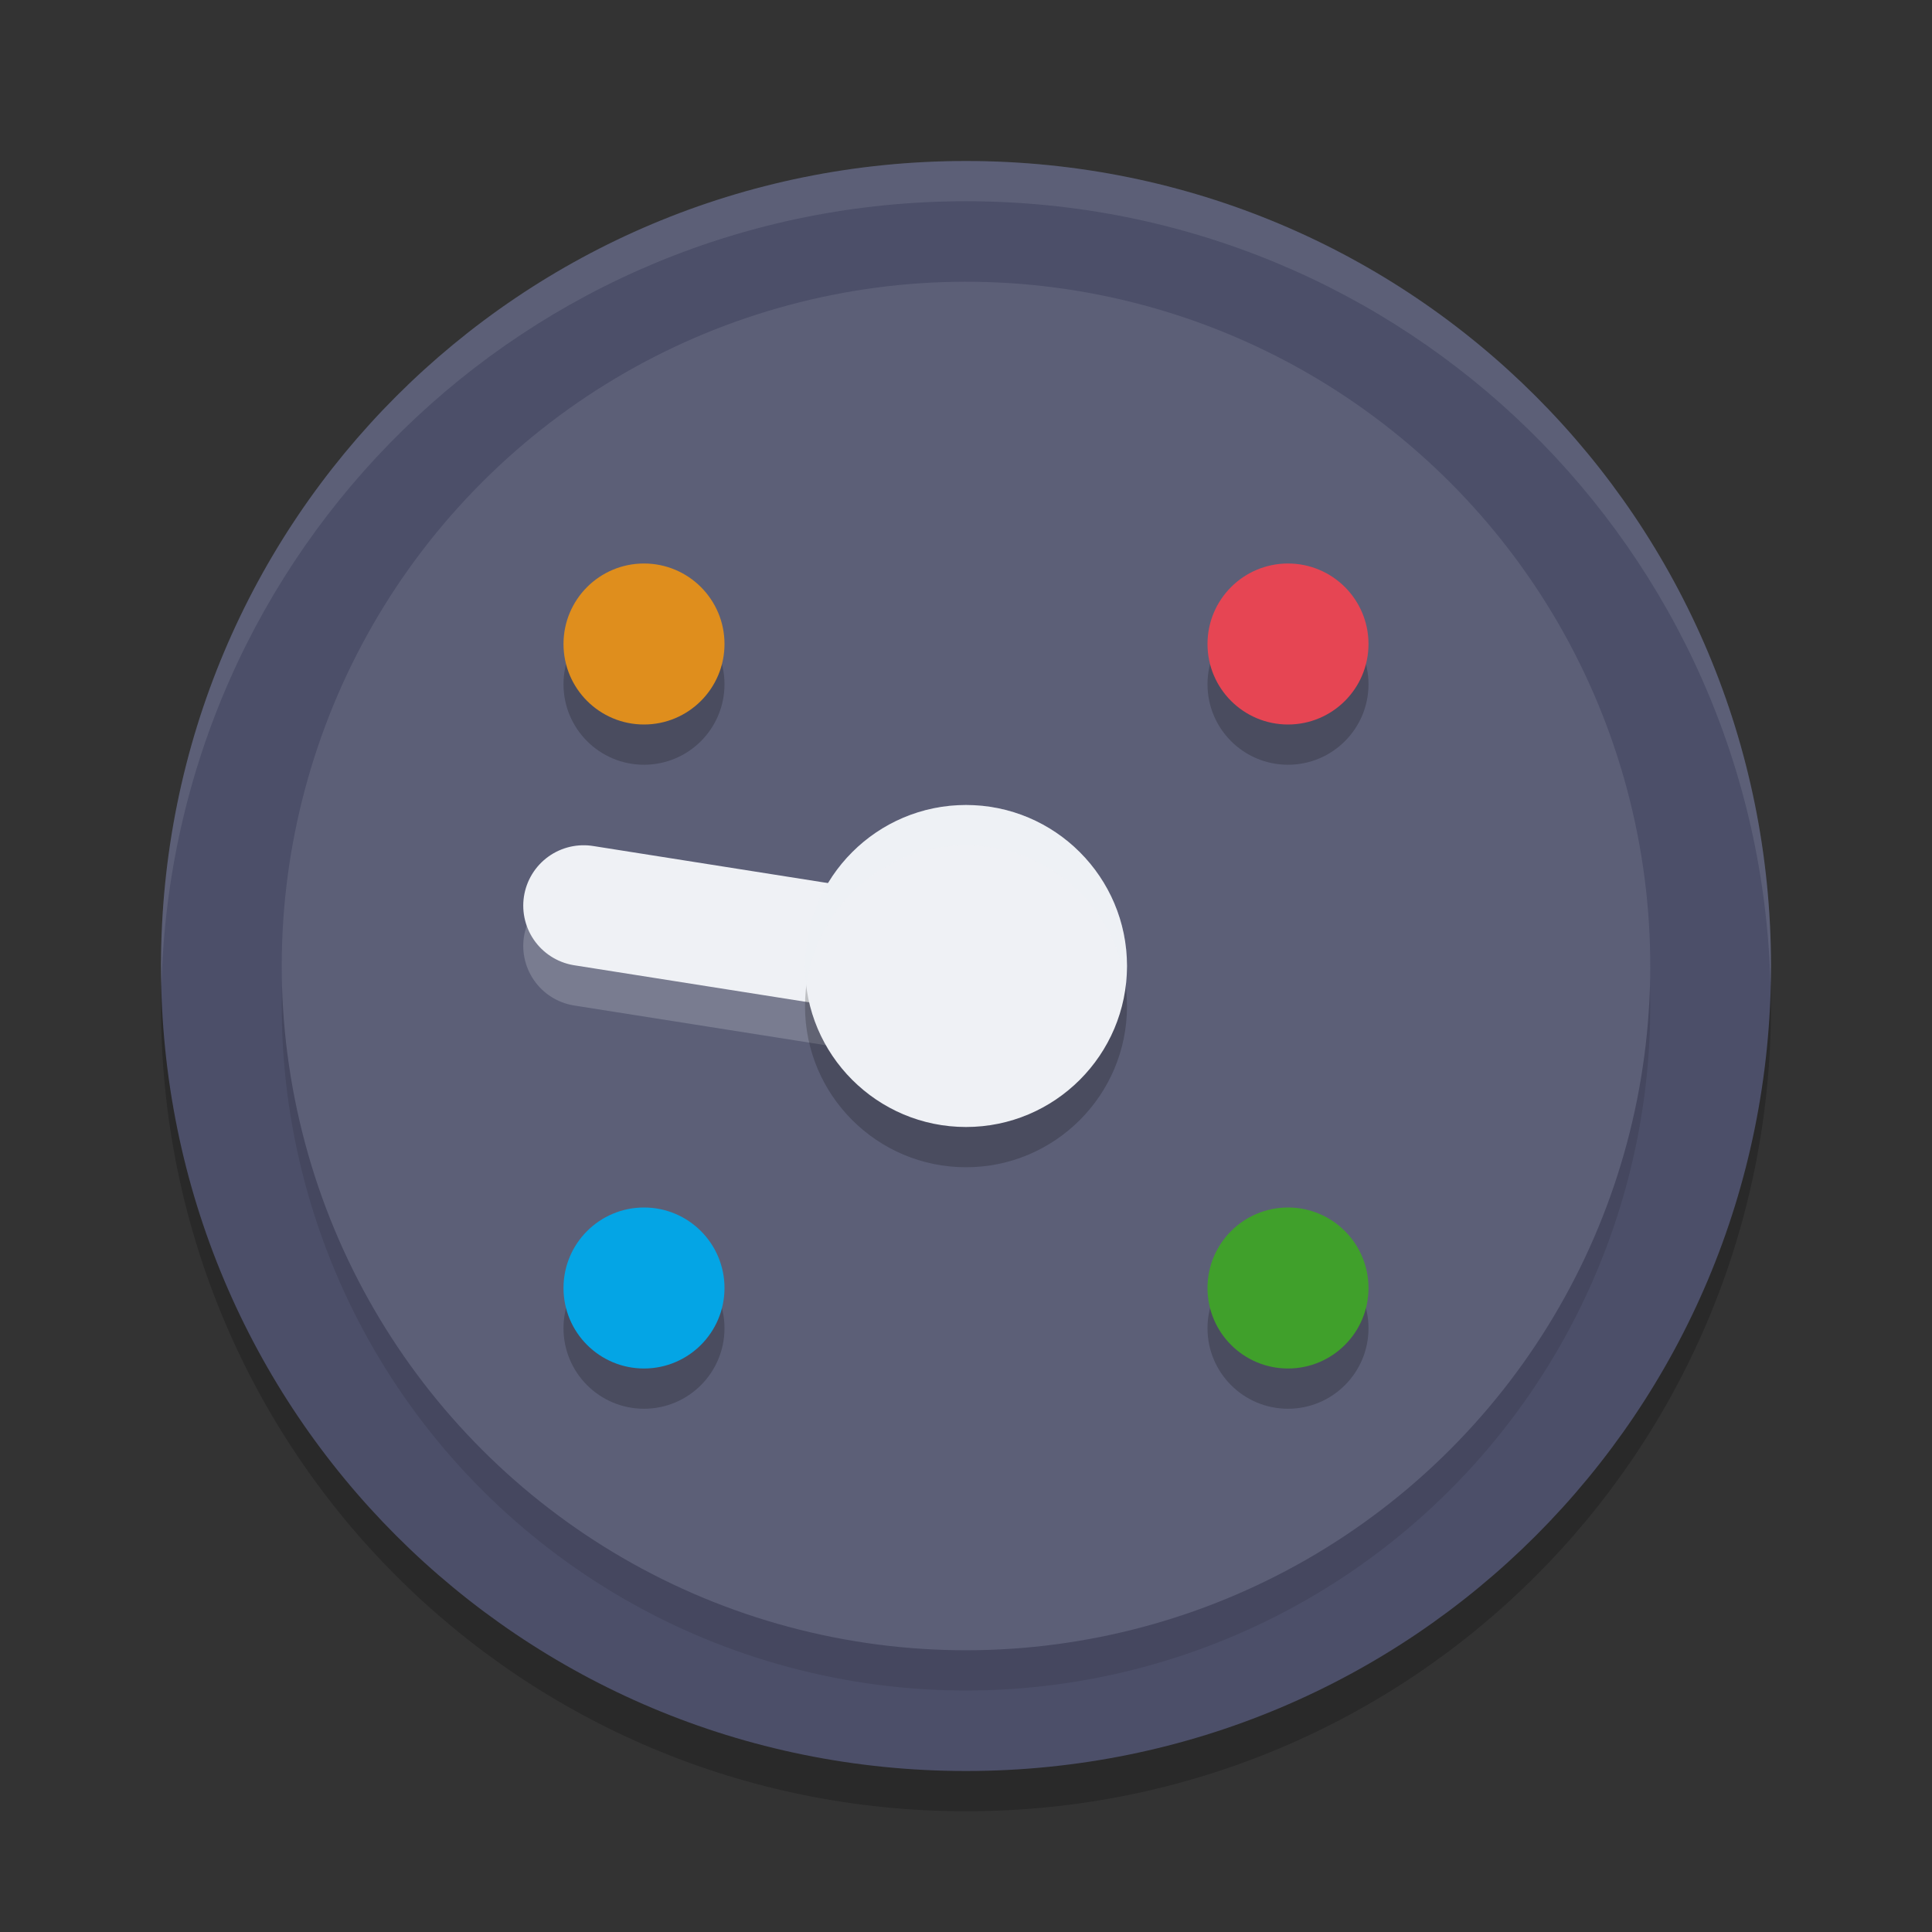 <svg xmlns="http://www.w3.org/2000/svg" width="48" height="48" version="1">
 <rect width="100%" height="100%" fill="#333333" stroke="none"/>
 <path style="opacity:0.2" d="M 24,5 C 12.92,5 4,13.92 4,25 4,36.08 12.92,45 24,45 35.08,45 44,36.08 44,25 44,13.92 35.08,5 24,5 Z"/>
 <path style="fill:#4c4f69" d="M 24,4 C 12.92,4 4,12.92 4,24 4,35.08 12.92,44 24,44 35.08,44 44,35.08 44,24 44,12.92 35.08,4 24,4 Z"/>
 <circle style="opacity:0.1" cx="34.648" cy=".707" r="17" transform="rotate(45)"/>
 <path style="fill:#eff1f5;opacity:0.1" d="M 24 4 C 12.92 4 4 12.92 4 24 C 4 24.168 4.008 24.333 4.012 24.5 C 4.276 13.654 13.088 5 24 5 C 34.912 5 43.724 13.654 43.988 24.5 C 43.992 24.333 44 24.168 44 24 C 44 12.92 35.08 4 24 4 z"/>
 <circle style="fill:#5c5f77" cx="33.941" cy="0" r="17" transform="rotate(45)"/>
 <circle style="opacity:0.2" cx="16" cy="17" r="2"/>
 <circle style="fill:#df8e1d" cx="16" cy="16" r="2"/>
 <circle style="opacity:0.2" cx="32" cy="33" r="2"/>
 <circle style="fill:#40a02b" cx="32" cy="32" r="2"/>
 <circle style="opacity:0.2" cx="17" cy="-32" r="2" transform="rotate(90)"/>
 <circle style="fill:#e64553" cx="16" cy="-32" r="2" transform="rotate(90)"/>
 <circle style="opacity:0.2" cx="33" cy="-16" r="2" transform="rotate(90)"/>
 <circle style="fill:#04a5e5" cx="32" cy="-16" r="2" transform="rotate(90)"/>
 <path style="fill:none;stroke:#eff1f5;stroke-width:3;stroke-linecap:round;opacity:0.2" d="M 14.5,23.5 24,25"/>
 <path style="fill:none;stroke:#eff1f5;stroke-width:3;stroke-linecap:round" d="M 14.5,22.5 24,24"/>
 <path style="opacity:0.2" d="m 24,21 c -2.207,0 -4,1.793 -4,4 0,2.207 1.793,4 4,4 2.207,0 4,-1.793 4,-4 0,-2.207 -1.793,-4 -4,-4 z"/>
 <path style="fill:#eff1f5" d="m 24,20 c -2.207,0 -4,1.793 -4,4 0,2.207 1.793,4 4,4 2.207,0 4,-1.793 4,-4 0,-2.207 -1.793,-4 -4,-4 z"/>
 <path style="fill:#eff1f5;opacity:0.2" d="M 24 20 C 21.793 20 20 21.793 20 24 C 20 24.169 20.013 24.336 20.033 24.5 C 20.28 22.529 21.962 21 24 21 C 26.038 21 27.72 22.529 27.967 24.5 C 27.987 24.336 28 24.169 28 24 C 28 21.793 26.207 20 24 20 z"/>
</svg>
